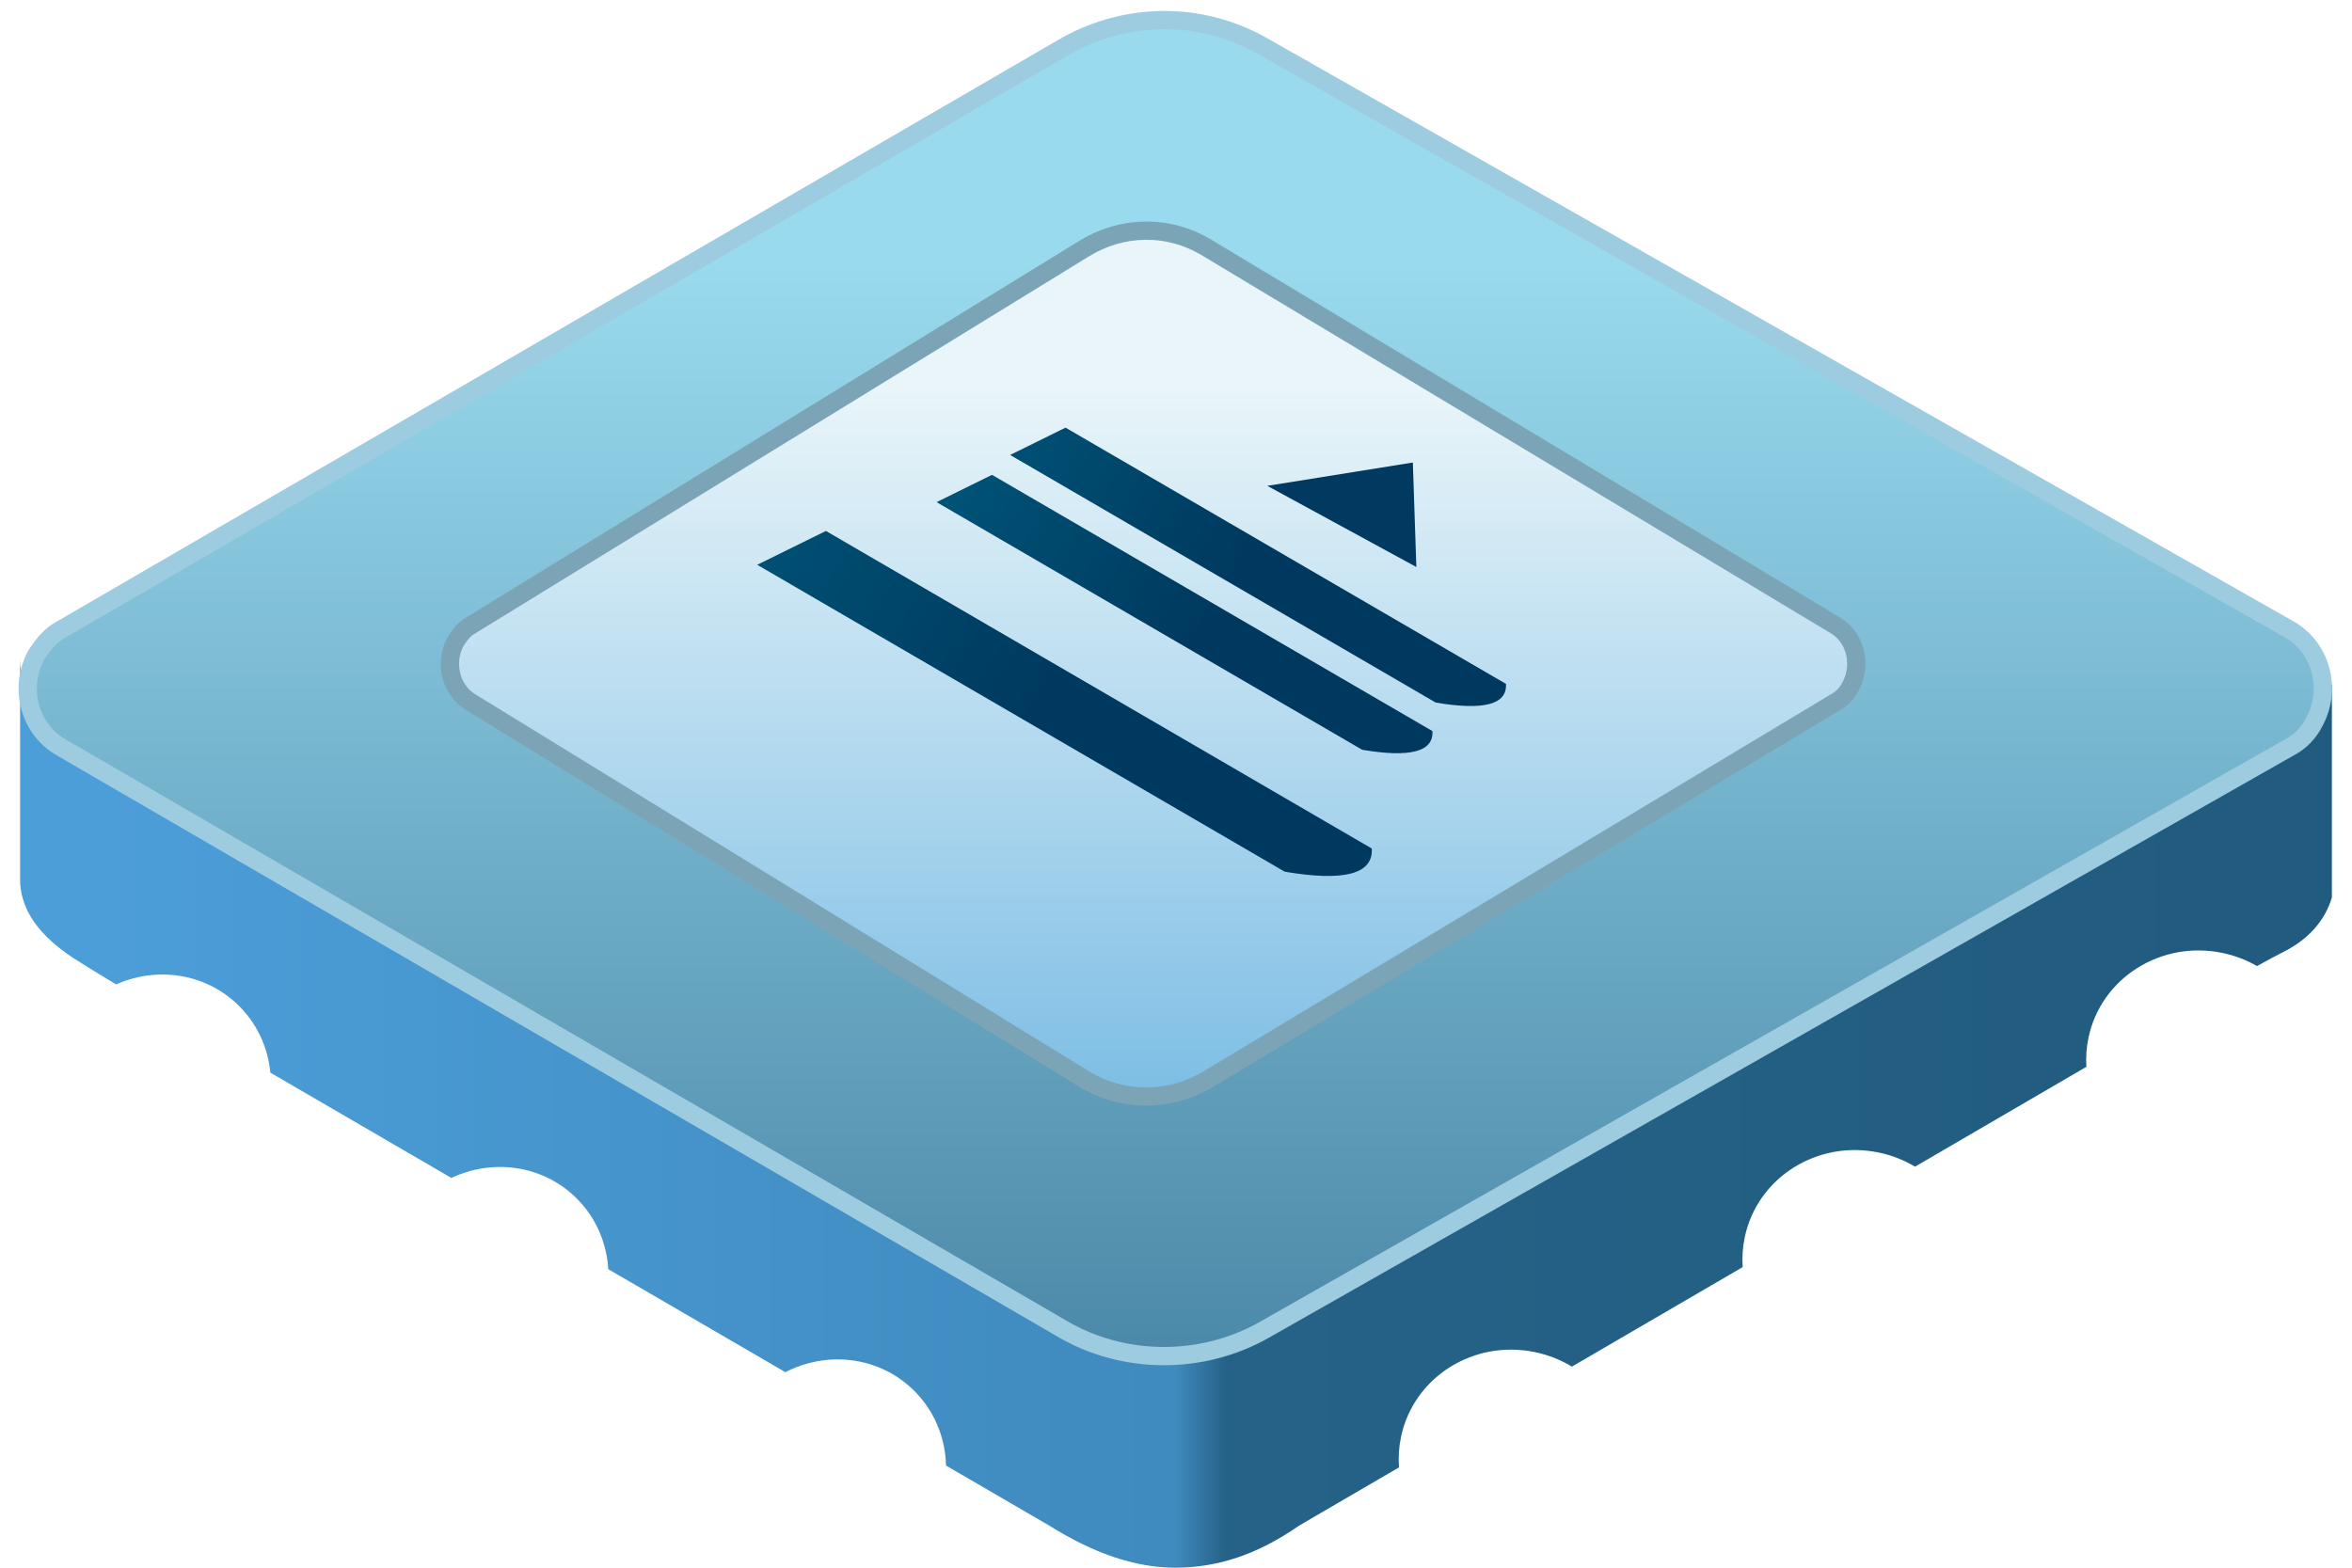 <svg width="117" height="78" viewBox="0 0 117 78" fill="none" xmlns="http://www.w3.org/2000/svg">
<path fill-rule="evenodd" clip-rule="evenodd" d="M1 32.755V43.93C1.091 45.383 1.997 46.564 3.628 47.655C4.326 48.096 5.038 48.538 5.777 48.98C7.768 48.093 10.141 48.398 11.784 49.946C12.771 50.876 13.327 52.098 13.448 53.369L22.455 58.608C24.469 57.657 26.903 57.942 28.578 59.521C29.616 60.501 30.178 61.803 30.258 63.147L39.069 68.272C41.117 67.216 43.647 67.47 45.371 69.096C46.461 70.124 47.026 71.507 47.06 72.919L52.202 75.91C54.377 77.273 56.461 78 58.455 78C60.539 78 62.533 77.364 64.617 75.91L69.594 73.009C69.555 72.513 69.586 72.003 69.693 71.493C70.317 68.519 73.307 66.632 76.372 67.278C77.035 67.418 77.648 67.665 78.194 67.996L86.69 63.044C86.656 62.558 86.687 62.06 86.792 61.562C87.416 58.588 90.406 56.701 93.471 57.347C94.122 57.484 94.724 57.725 95.263 58.047L103.787 53.079C103.756 52.604 103.788 52.118 103.891 51.631C104.515 48.657 107.505 46.77 110.569 47.416C111.186 47.546 111.759 47.769 112.276 48.067C112.763 47.793 113.188 47.565 113.553 47.382C114.823 46.746 115.638 45.837 116 44.656V34.026C115.819 34.662 115.094 35.389 113.734 36.207C112.837 36.687 105.261 41.089 90.981 49.387L90.972 49.392C83.628 53.66 74.512 58.957 63.62 65.28C60.267 67.188 56.189 67.188 52.927 65.28C20.846 46.474 4.172 36.752 2.903 36.025C1.634 35.208 1 34.117 1 32.755Z" fill="url(#paint0_linear_13782_109987)"/>
<path d="M62.851 2.318C59.686 0.501 55.888 0.592 52.814 2.409L3.081 31.301C2.538 31.573 2.176 32.028 1.815 32.573C0.91 34.208 1.453 36.298 3.081 37.206L52.814 66.098C55.888 67.915 59.776 67.915 62.851 66.189L113.849 37.206C114.392 36.934 114.844 36.48 115.115 35.934C116.02 34.299 115.477 32.209 113.849 31.301L62.851 2.318Z" fill="url(#paint1_linear_13782_109987)" stroke="#9DCCE0" stroke-width="0.909"/>
<path d="M60.049 12.331C58.109 11.153 55.782 11.212 53.898 12.389L23.424 31.114C23.092 31.291 22.87 31.585 22.649 31.939C22.095 32.998 22.427 34.353 23.424 34.942L53.898 53.666C55.782 54.844 58.165 54.844 60.049 53.725L91.298 34.942C91.631 34.765 91.907 34.471 92.074 34.117C92.628 33.057 92.296 31.703 91.298 31.114L60.049 12.331Z" fill="url(#paint2_linear_13782_109987)" stroke="#7BA5B7" stroke-width="0.909"/>
<path d="M74.914 34.027C74.978 35.051 73.813 35.361 71.42 34.956L50.248 22.636L53.005 21.277L74.914 34.027ZM71.256 36.375C71.319 37.4 70.155 37.71 67.762 37.305L46.59 24.984L49.346 23.625L71.256 36.375Z" fill="url(#paint3_linear_13782_109987)"/>
<path d="M68.239 42.218C68.317 43.488 66.874 43.872 63.909 43.371L37.668 28.101L41.085 26.417L68.239 42.218Z" fill="url(#paint4_linear_13782_109987)"/>
<path d="M70.456 28.211L63.042 24.173L70.282 23.012L70.456 28.211Z" fill="#013A60"/>
<defs>
<linearGradient id="paint0_linear_13782_109987" x1="4.739" y1="55.335" x2="112.418" y2="55.335" gradientUnits="userSpaceOnUse">
<stop stop-color="#4C9ED9"/>
<stop offset="0.499" stop-color="#3F8ABE"/>
<stop offset="0.522" stop-color="#266288"/>
<stop offset="1" stop-color="#215B7F"/>
</linearGradient>
<linearGradient id="paint1_linear_13782_109987" x1="58.505" y1="13.027" x2="58.505" y2="95.049" gradientUnits="userSpaceOnUse">
<stop stop-color="#9ADAEE"/>
<stop offset="1" stop-color="#246085"/>
</linearGradient>
<linearGradient id="paint2_linear_13782_109987" x1="57.386" y1="19.271" x2="57.386" y2="72.43" gradientUnits="userSpaceOnUse">
<stop stop-color="#E9F5F9"/>
<stop offset="1" stop-color="#47A2DA"/>
</linearGradient>
<linearGradient id="paint3_linear_13782_109987" x1="60.823" y1="29.542" x2="48.205" y2="22.236" gradientUnits="userSpaceOnUse">
<stop stop-color="#00395F"/>
<stop offset="1" stop-color="#005377"/>
</linearGradient>
<linearGradient id="paint4_linear_13782_109987" x1="50.775" y1="36.66" x2="35.136" y2="27.605" gradientUnits="userSpaceOnUse">
<stop stop-color="#00395F"/>
<stop offset="1" stop-color="#005377"/>
</linearGradient>
</defs>
</svg>
